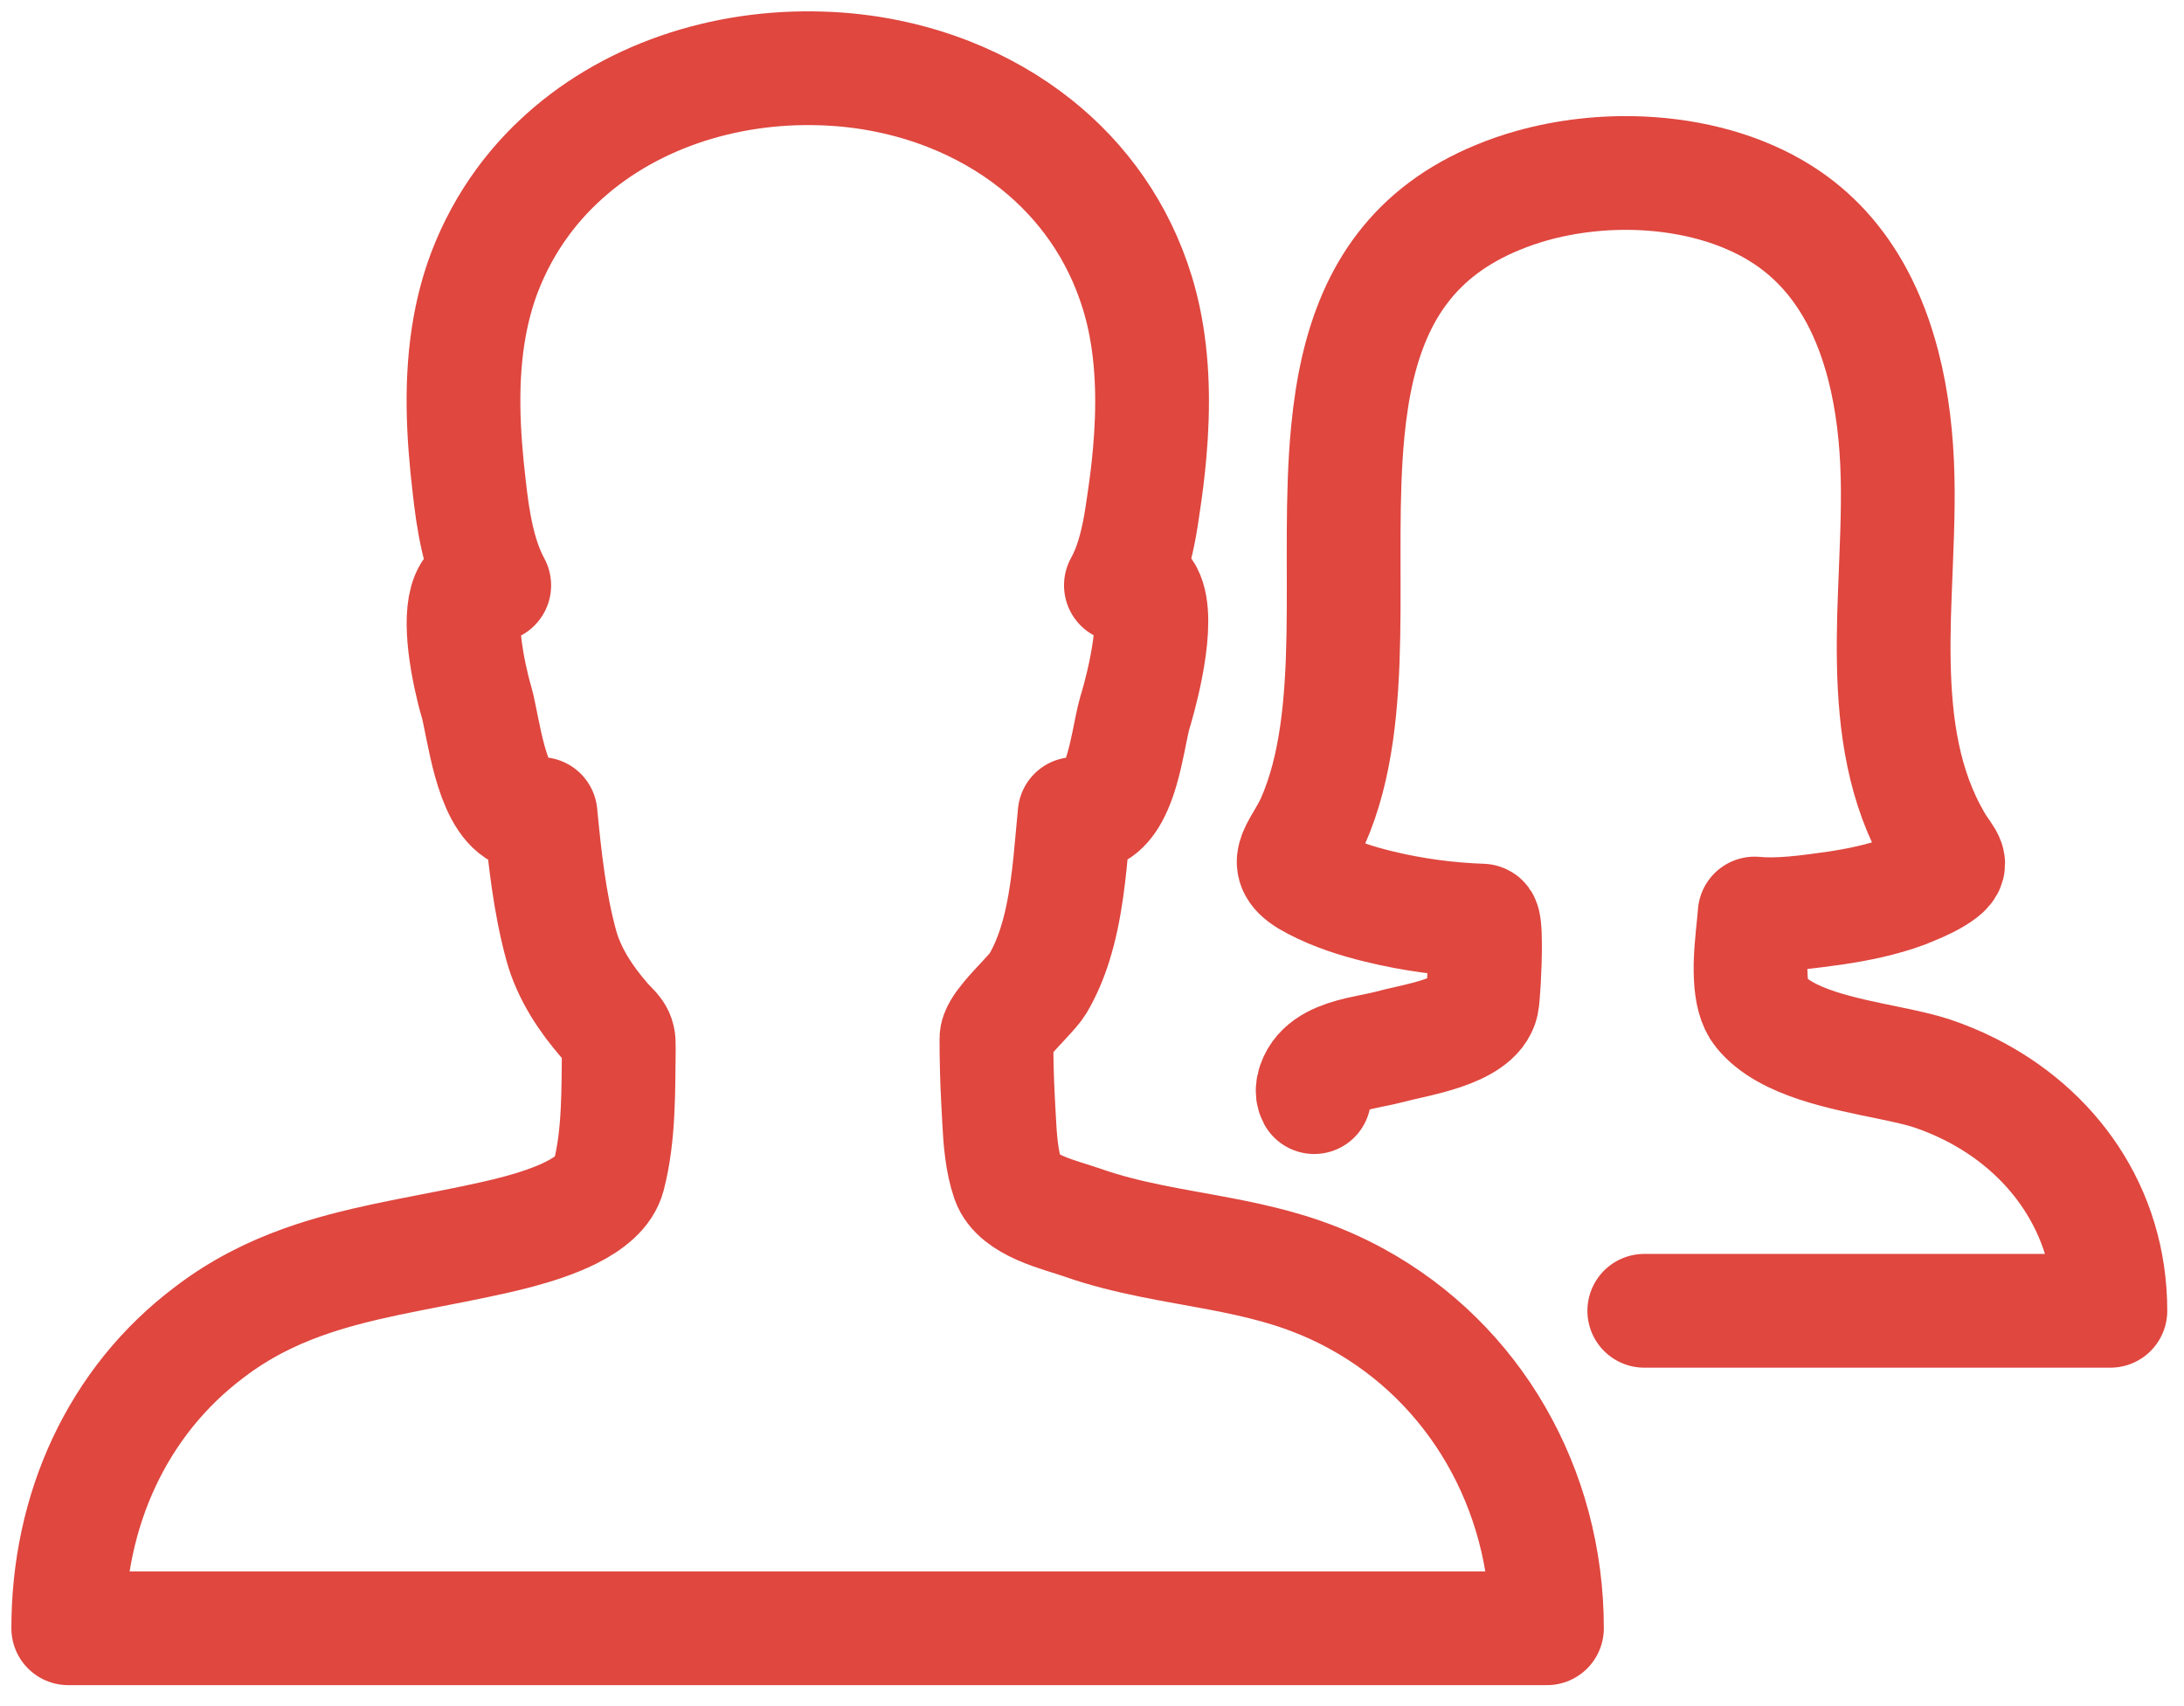 <svg viewBox="0 0 96 75" xmlns="http://www.w3.org/2000/svg">
  <g stroke="#DF473F" stroke-width="5" fill="none" fill-rule="evenodd" stroke-linecap="round" stroke-linejoin="round">
    <path d="M59.63 57.092c-.74-.404-1.522-.753-2.34-1.042-.395-.14-.793-.264-1.196-.375-.802-.222-1.618-.396-2.437-.553-2.048-.392-4.12-.683-6.094-1.382-.48-.167-1.192-.352-1.835-.634-.322-.142-.625-.308-.874-.508-.248-.2-.44-.436-.54-.716-.28-.822-.352-1.75-.398-2.646-.016-.3-.03-.593-.047-.88-.048-.904-.07-1.81-.07-2.714 0-.224.21-.54.49-.878.467-.564 1.128-1.185 1.333-1.527.315-.536.56-1.118.752-1.728.48-1.524.636-3.22.776-4.798l.086-.93c.763.214 1.275-.19 1.638-.843.12-.218.224-.463.314-.72.045-.13.088-.263.126-.397.236-.805.37-1.67.5-2.222.02-.09.042-.175.064-.248l.062-.205c.3-1.02 1.15-4.332.31-5.25-.21-.228-.524-.31-.98-.165.438-.786.68-1.706.842-2.61.054-.3.1-.6.14-.892.117-.762.216-1.542.285-2.33.173-1.97.156-3.987-.25-5.898-.082-.38-.178-.76-.292-1.13-.83-2.71-2.41-4.9-4.44-6.522-1.16-.926-2.467-1.668-3.866-2.215-1.75-.684-3.64-1.065-5.56-1.125-4.292-.147-8.594 1.248-11.624 4.14-.55.524-1.06 1.1-1.52 1.724-.688.935-1.264 1.982-1.703 3.14-.28.75-.484 1.516-.628 2.293-.215 1.166-.292 2.355-.28 3.547.013 1.192.114 2.388.254 3.567.04.358.085.726.14 1.096.057.37.124.745.207 1.114.166.738.4 1.458.75 2.102-.708-.216-1.076.114-1.24.697-.164.582-.124 1.417-.014 2.21.023.16.047.316.073.47.08.457.174.88.254 1.202.054.215.1.385.133.493.047.15.093.352.14.586.32 1.524.758 4.454 2.31 4.447.12 0 .246-.018.38-.055.046.482.094.968.148 1.453.11.972.24 1.947.43 2.908.096.48.205.956.334 1.426.087.315.198.62.33.912.26.586.598 1.13.98 1.646.194.258.396.508.607.752.106.12.198.21.277.292.078.08.143.15.194.226.104.148.15.316.14.625-.013.93-.007 1.894-.057 2.852-.024.48-.063.957-.125 1.428-.062.472-.146.936-.263 1.388-.176.68-.835 1.212-1.672 1.628-1.396.695-3.288 1.07-4.267 1.28-2.63.55-5.133.914-7.496 1.762-1.418.508-2.786 1.19-4.1 2.19-.512.385-.993.795-1.443 1.23-.45.435-.868.895-1.256 1.375-.773.962-1.423 2.01-1.945 3.123C3.532 66.505 3 68.994 3 71.578H67.998c0-6.148-3.187-11.657-8.37-14.486z"/>
    <path d="M72.276 57.622h20.488c0-4.44-2.562-7.943-6.214-9.76-.522-.26-1.066-.486-1.628-.675-.518-.17-1.155-.31-1.843-.452-1.032-.214-2.178-.436-3.204-.776-1.027-.34-1.935-.796-2.49-1.48-.278-.34-.394-.88-.427-1.478-.012-.2-.013-.405-.01-.613.02-.83.142-1.682.18-2.23.28.028.57.035.86.03.582-.01 1.178-.07 1.766-.146.295-.037.587-.078.874-.117 1.047-.156 2.07-.364 3.065-.728.46-.184.92-.366 1.354-.626.497-.3.63-.475.577-.686-.054-.212-.297-.46-.552-.9-.174-.3-.332-.6-.476-.908-.577-1.23-.92-2.53-1.118-3.868-.05-.334-.09-.672-.122-1.01-.13-1.357-.135-2.745-.1-4.13.01-.347.022-.693.036-1.038.064-1.73.158-3.443.118-5.077-.038-1.63-.22-3.318-.637-4.92-.28-1.07-.66-2.1-1.175-3.05-.773-1.424-1.84-2.667-3.297-3.584-.437-.277-.9-.52-1.385-.73-.968-.422-2.017-.714-3.1-.884-.54-.086-1.09-.14-1.64-.166-1.652-.076-3.322.114-4.847.543-.508.143-1 .312-1.47.507-3.722 1.52-5.41 4.247-6.175 7.51-.208.89-.347 1.82-.44 2.777-.558 5.74.55 12.43-1.533 17.142-.32.702-.71 1.177-.817 1.58-.11.404.063.736.868 1.152.895.468 1.865.78 2.836 1.015 1.48.364 3.014.57 4.547.624.095 0 .13.46.13 1.05v.005c.005.99-.083 2.35-.13 2.56-.036.16-.11.305-.213.438-.415.53-1.312.86-2.172 1.09-.645.173-1.27.29-1.652.4-.13.034-.273.067-.422.098-.296.064-.622.124-.945.2-.81.192-1.608.484-1.928 1.184-.047.104-.08.2-.097.288-.036.177-.014.324.05.446"/>
  </g>
</svg>